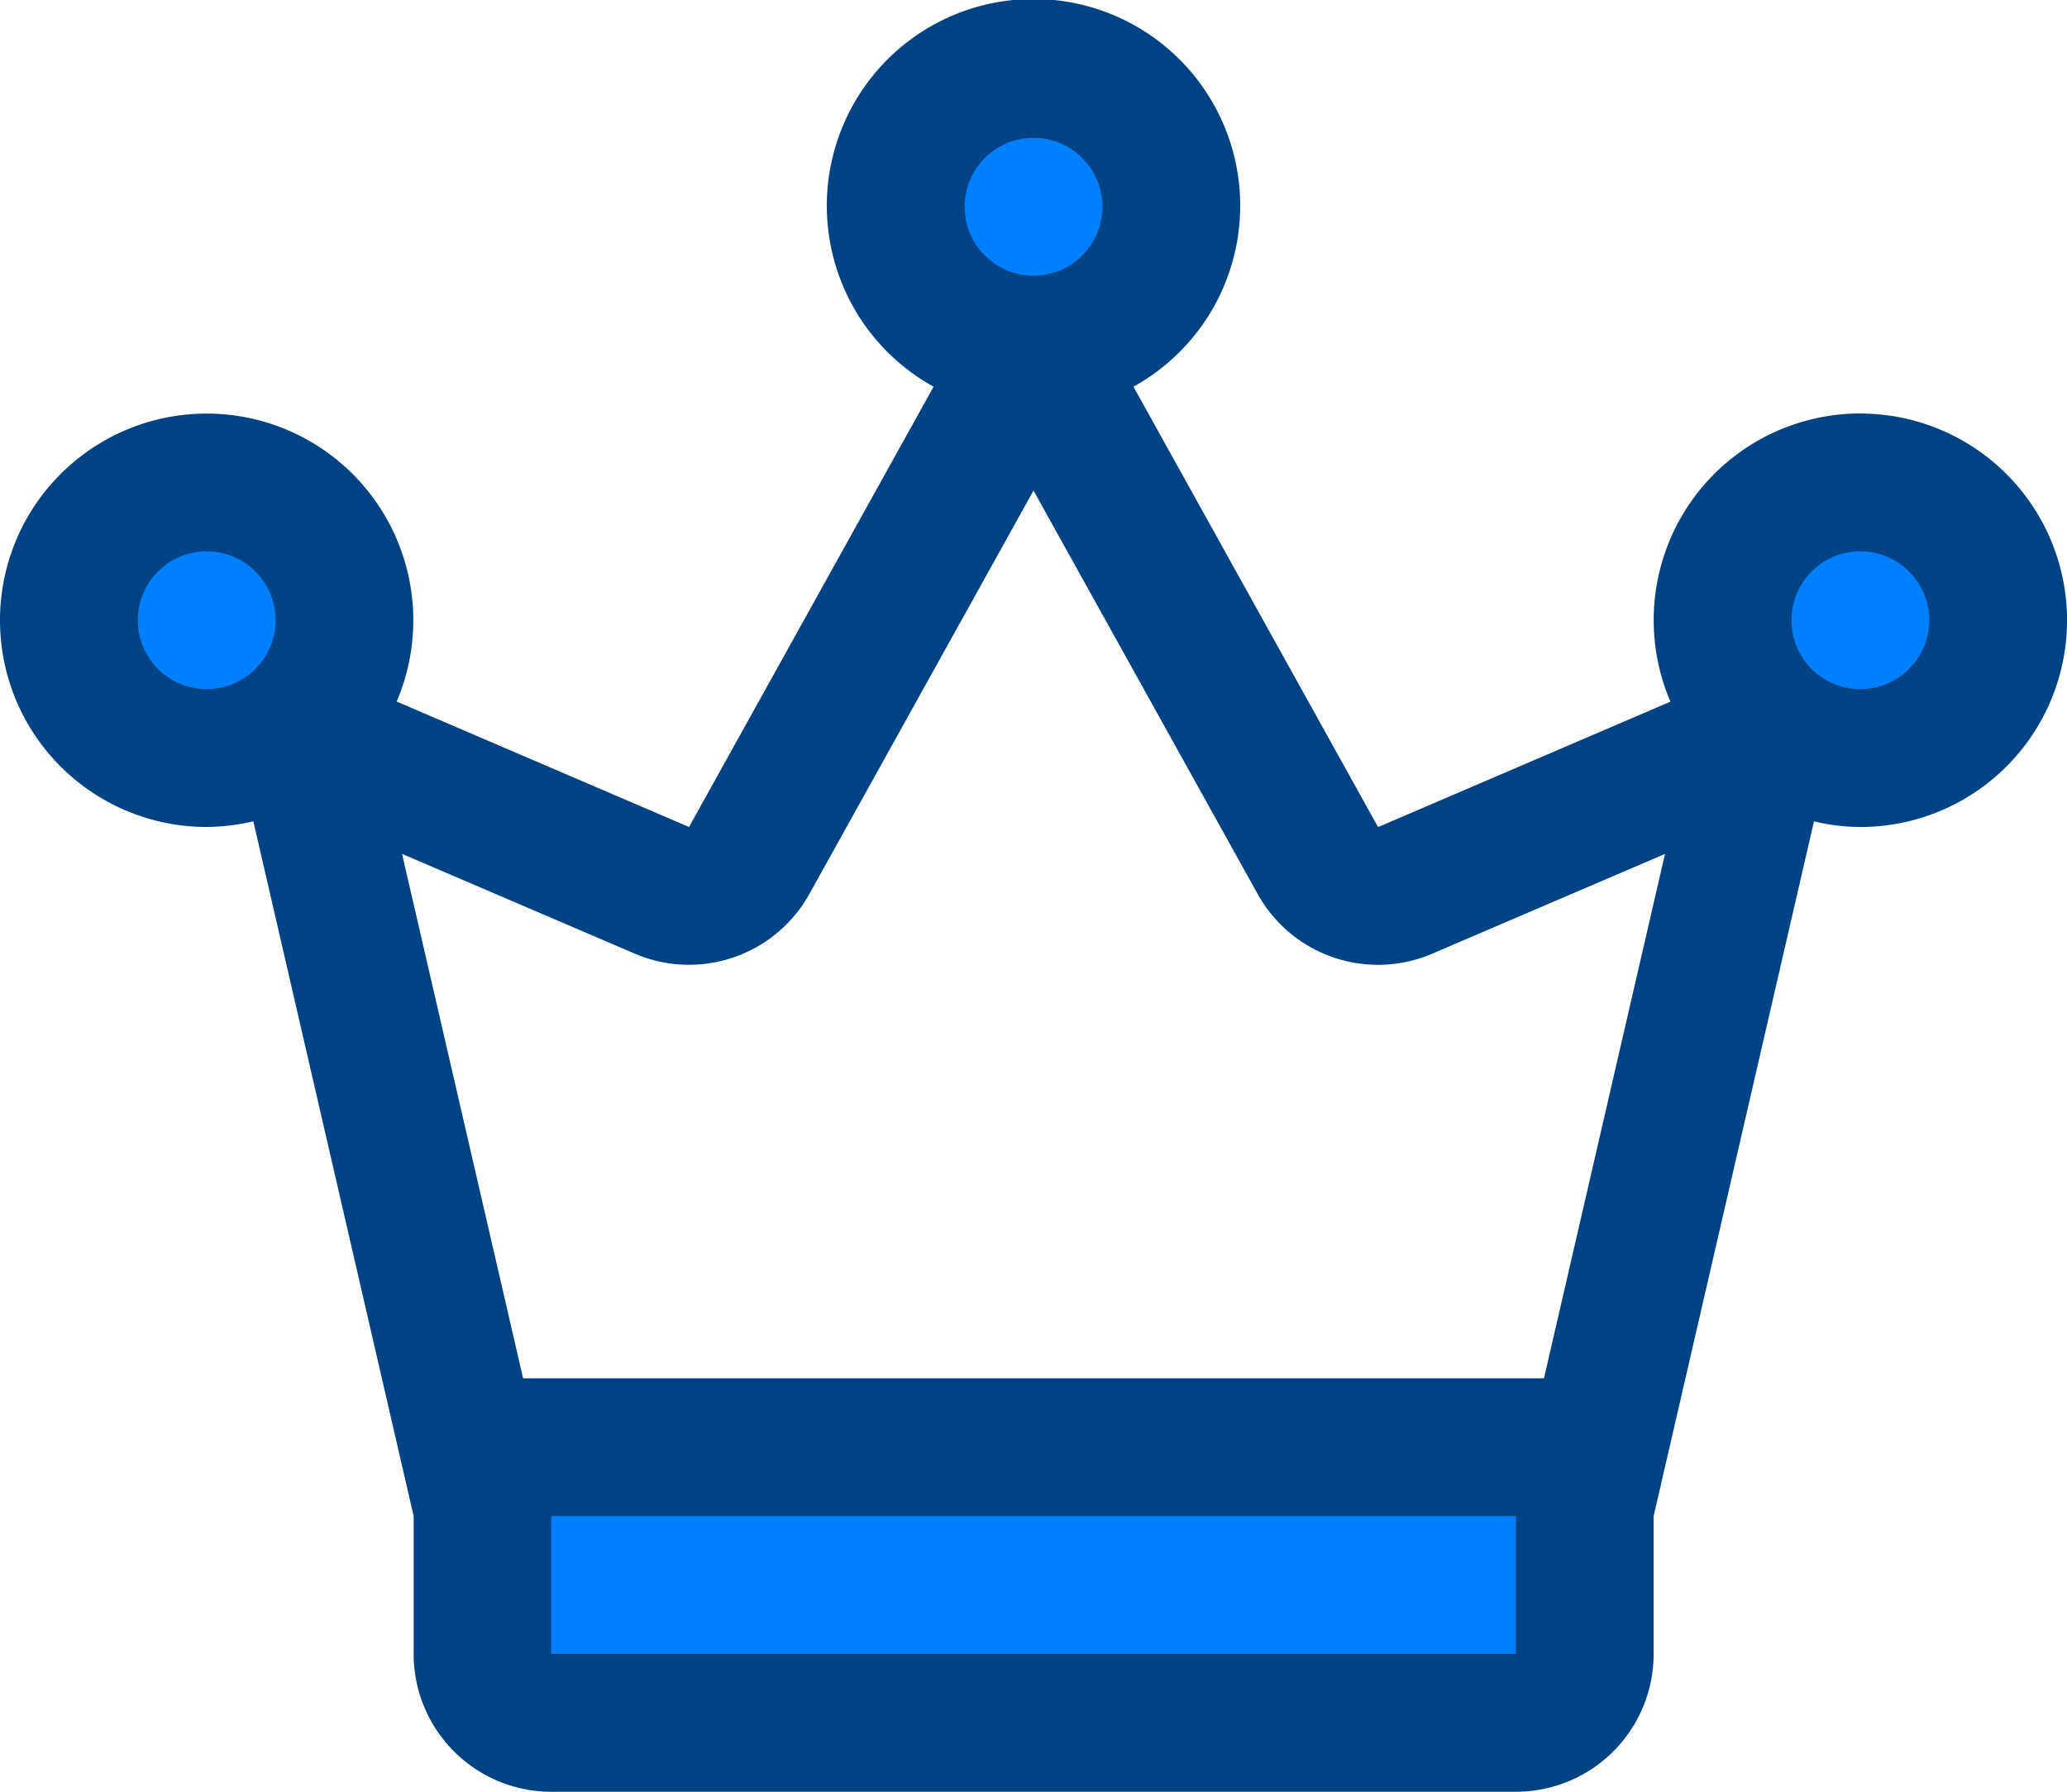 <svg xmlns="http://www.w3.org/2000/svg" viewBox="-24107 -15609 57.691 50">
  <defs>
    <style>
      .cls-1 {
        fill: #0080ff;
      }

      .cls-2 {
        fill: #004385;
      }
    </style>
  </defs>
  <g id="Group_360" data-name="Group 360" transform="translate(-24563 -17235)">
    <path id="Path_635" data-name="Path 635" class="cls-1" d="M-21940.963-21014.117l-1.152,5.158h30.287v-5.158Z" transform="translate(22412 22682)"/>
    <circle id="Ellipse_105" data-name="Ellipse 105" class="cls-1" cx="3" cy="3" r="3" transform="translate(459 1640)"/>
    <circle id="Ellipse_106" data-name="Ellipse 106" class="cls-1" cx="3" cy="3" r="3" transform="translate(482 1629)"/>
    <circle id="Ellipse_107" data-name="Ellipse 107" class="cls-1" cx="3" cy="3" r="3" transform="translate(505 1641)"/>
    <g id="crown" transform="translate(452 1614)">
      <g id="group" transform="translate(4 12)">
        <path id="path" class="cls-2" d="M55.923,23.538a5.767,5.767,0,0,0-5.3,8.042l-8.16,3.5L35.635,22.791a5.769,5.769,0,1,0-5.578,0L23.231,35.077l-8.16-3.5a5.768,5.768,0,1,0-5.3,3.5,5.9,5.9,0,0,0,1.3-.158l4.474,19.388v3.846A3.845,3.845,0,0,0,19.385,62H46.308a3.845,3.845,0,0,0,3.846-3.846V54.308l4.475-19.388a5.65,5.65,0,0,0,1.294.158,5.769,5.769,0,1,0,0-11.538ZM9.769,31.231a1.923,1.923,0,1,1,1.923-1.923A1.926,1.926,0,0,1,9.769,31.231ZM32.846,15.846a1.923,1.923,0,1,1-1.923,1.923A1.926,1.926,0,0,1,32.846,15.846ZM46.308,58.154H19.385V54.308H46.308Zm.785-7.692H18.6L15.221,35.828l6.494,2.783a3.843,3.843,0,0,0,4.877-1.668l6.254-11.253L39.1,36.944a3.843,3.843,0,0,0,4.877,1.668l6.494-2.783Zm8.83-19.231a1.923,1.923,0,1,1,1.923-1.923A1.926,1.926,0,0,1,55.923,31.231Z" transform="translate(-4 -12)"/>
      </g>
    </g>
  </g>
</svg>
